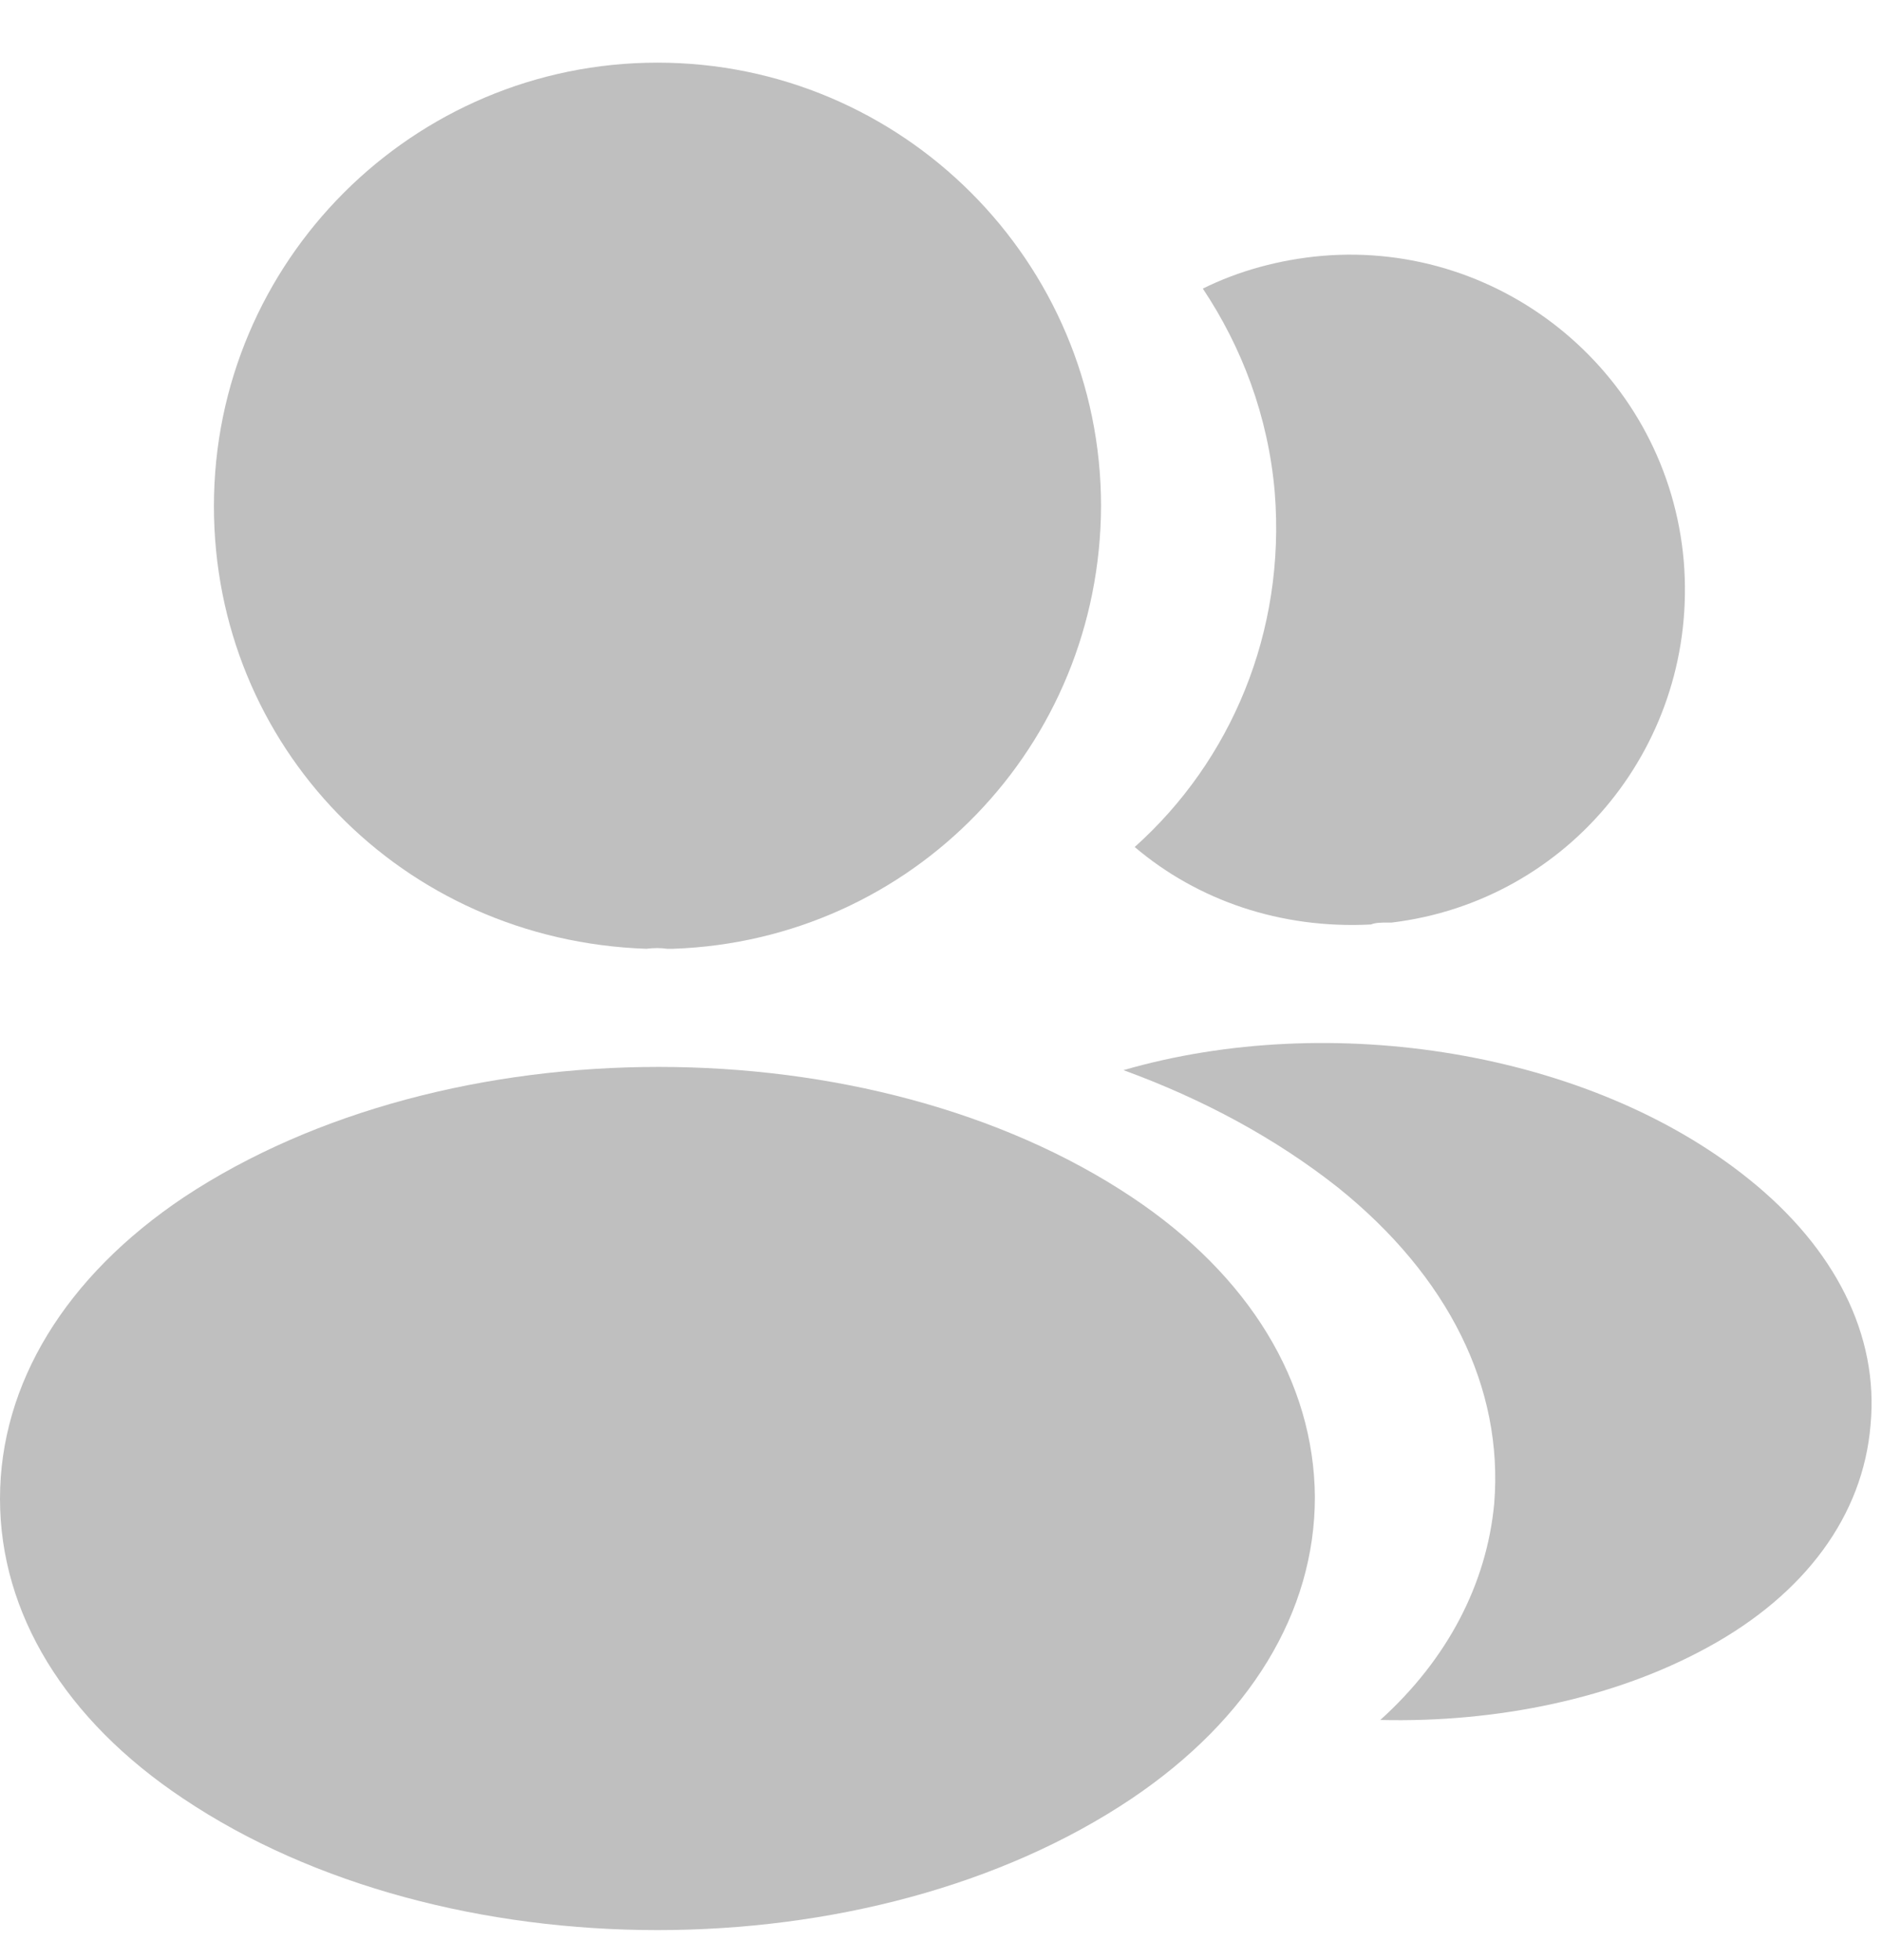 <svg width="24" height="25" viewBox="0 0 24 25" fill="none" xmlns="http://www.w3.org/2000/svg">
<path d="M8.384 0.799C5.264 0.799 2.728 3.335 2.728 6.456C2.728 9.516 5.121 11.993 8.241 12.101C8.337 12.089 8.432 12.089 8.503 12.101C8.527 12.101 8.539 12.101 8.563 12.101C8.575 12.101 8.575 12.101 8.587 12.101C11.636 11.993 14.029 9.516 14.041 6.456C14.041 3.335 11.505 0.799 8.384 0.799Z" fill="#BFBFBF"/>
<path d="M14.434 15.269C11.111 13.054 5.693 13.054 2.346 15.269C0.834 16.281 0 17.651 0 19.115C0 20.58 0.834 21.938 2.334 22.938C4.001 24.058 6.193 24.617 8.384 24.617C10.575 24.617 12.767 24.058 14.434 22.938C15.934 21.926 16.768 20.568 16.768 19.092C16.756 17.627 15.934 16.269 14.434 15.269Z" fill="#BFBFBF"/>
<path d="M21.472 7.158C21.663 9.469 20.019 11.493 17.745 11.767C17.733 11.767 17.733 11.767 17.721 11.767H17.685C17.614 11.767 17.542 11.767 17.483 11.791C16.328 11.851 15.268 11.481 14.47 10.803C15.696 9.707 16.399 8.063 16.256 6.277C16.173 5.312 15.839 4.431 15.339 3.681C15.792 3.455 16.316 3.312 16.852 3.264C19.186 3.062 21.27 4.8 21.472 7.158Z" fill="#BFBFBF"/>
<path d="M23.854 18.174C23.759 19.329 23.021 20.33 21.782 21.008C20.591 21.663 19.091 21.973 17.602 21.937C18.46 21.163 18.96 20.199 19.055 19.174C19.174 17.698 18.471 16.28 17.066 15.149C16.268 14.518 15.339 14.018 14.327 13.649C16.959 12.886 20.27 13.399 22.306 15.042C23.402 15.923 23.962 17.031 23.854 18.174Z" fill="#BFBFBF"/>
</svg>
